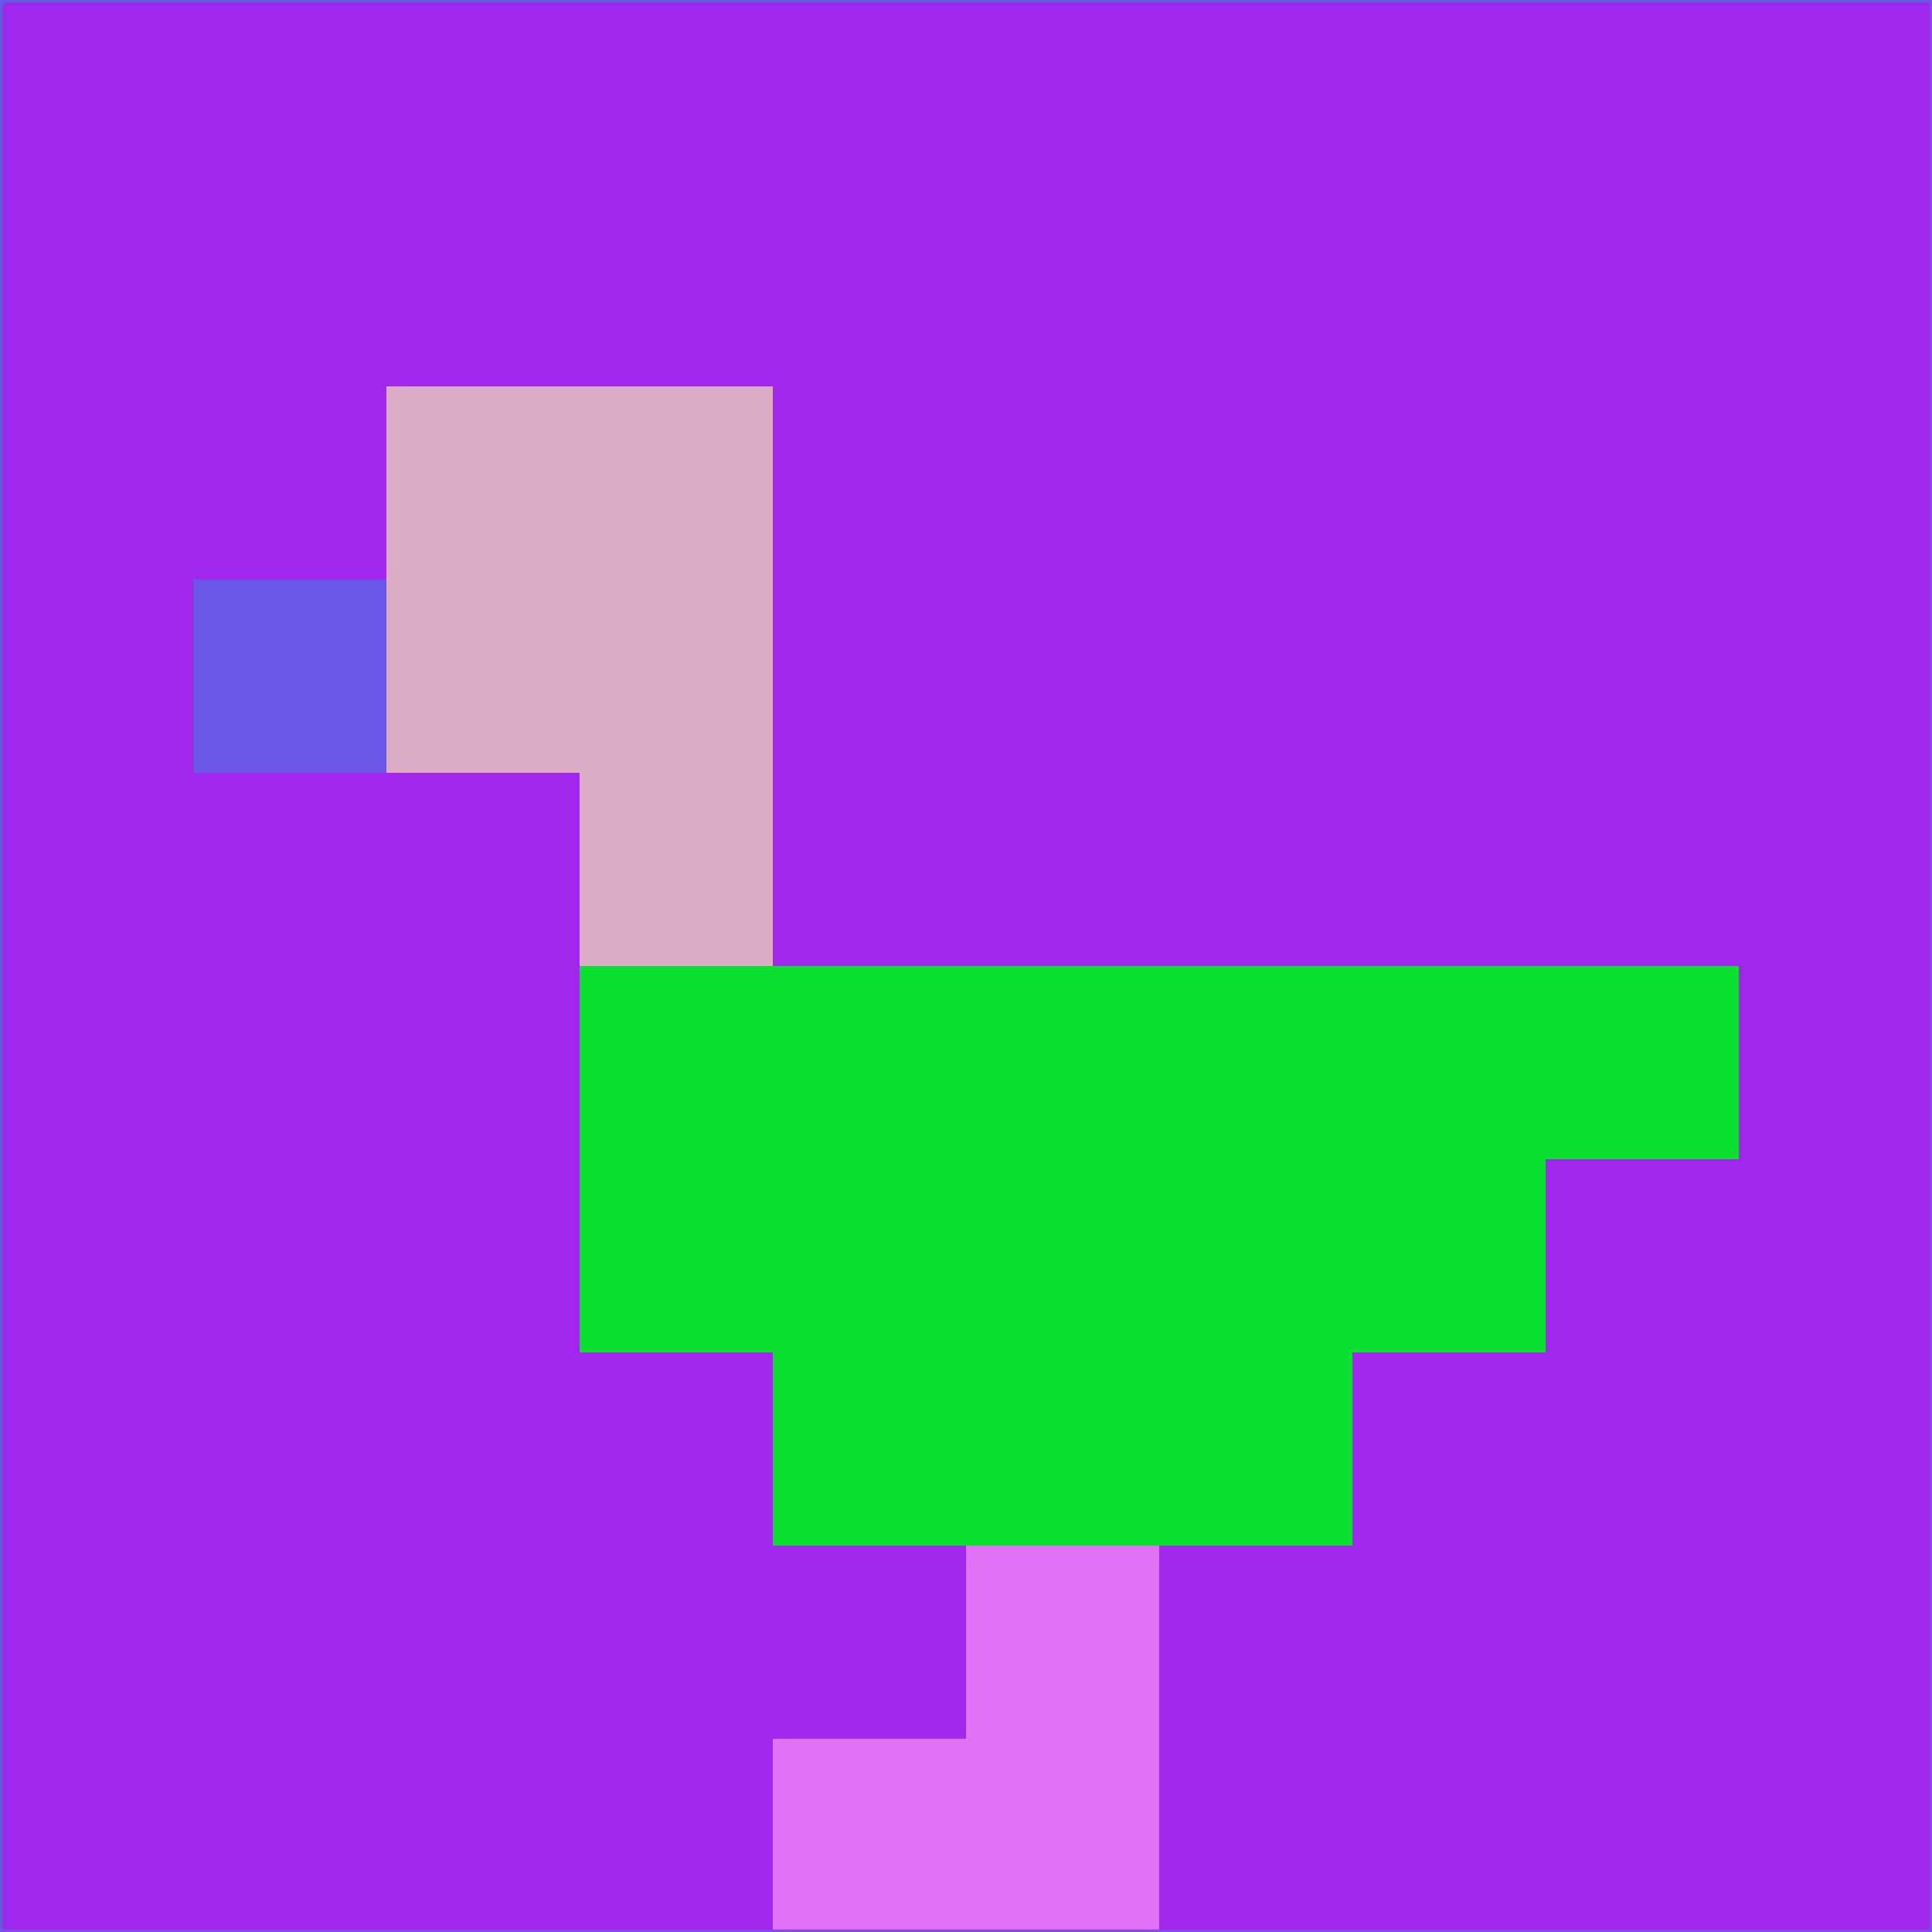 <svg xmlns="http://www.w3.org/2000/svg" version="1.1" width="785" height="785">
  <title>'goose-pfp-694263' by Dmitri Cherniak (Cyberpunk Edition)</title>
  <desc>
    seed=537308
    backgroundColor=#a127ed
    padding=20
    innerPadding=0
    timeout=500
    dimension=1
    border=false
    Save=function(){return n.handleSave()}
    frame=12

    Rendered at 2024-09-15T22:37:00.318Z
    Generated in 1ms
    Modified for Cyberpunk theme with new color scheme
  </desc>
  <defs/>
  <rect width="100%" height="100%" fill="#a127ed"/>
  <g>
    <g id="0-0">
      <rect x="0" y="0" height="785" width="785" fill="#a127ed"/>
      <g>
        <!-- Neon blue -->
        <rect id="0-0-2-2-2-2" x="157" y="157" width="157" height="157" fill="#dbacc3"/>
        <rect id="0-0-3-2-1-4" x="235.5" y="157" width="78.5" height="314" fill="#dbacc3"/>
        <!-- Electric purple -->
        <rect id="0-0-4-5-5-1" x="314" y="392.5" width="392.5" height="78.5" fill="#0be030"/>
        <rect id="0-0-3-5-5-2" x="235.5" y="392.5" width="392.5" height="157" fill="#0be030"/>
        <rect id="0-0-4-5-3-3" x="314" y="392.5" width="235.5" height="235.5" fill="#0be030"/>
        <!-- Neon pink -->
        <rect id="0-0-1-3-1-1" x="78.5" y="235.5" width="78.5" height="78.5" fill="#6a57e5"/>
        <!-- Cyber yellow -->
        <rect id="0-0-5-8-1-2" x="392.5" y="628" width="78.5" height="157" fill="#e172f6"/>
        <rect id="0-0-4-9-2-1" x="314" y="706.5" width="157" height="78.5" fill="#e172f6"/>
      </g>
      <rect x="0" y="0" stroke="#6a57e5" stroke-width="2" height="785" width="785" fill="none"/>
    </g>
  </g>
  <script xmlns=""/>
</svg>